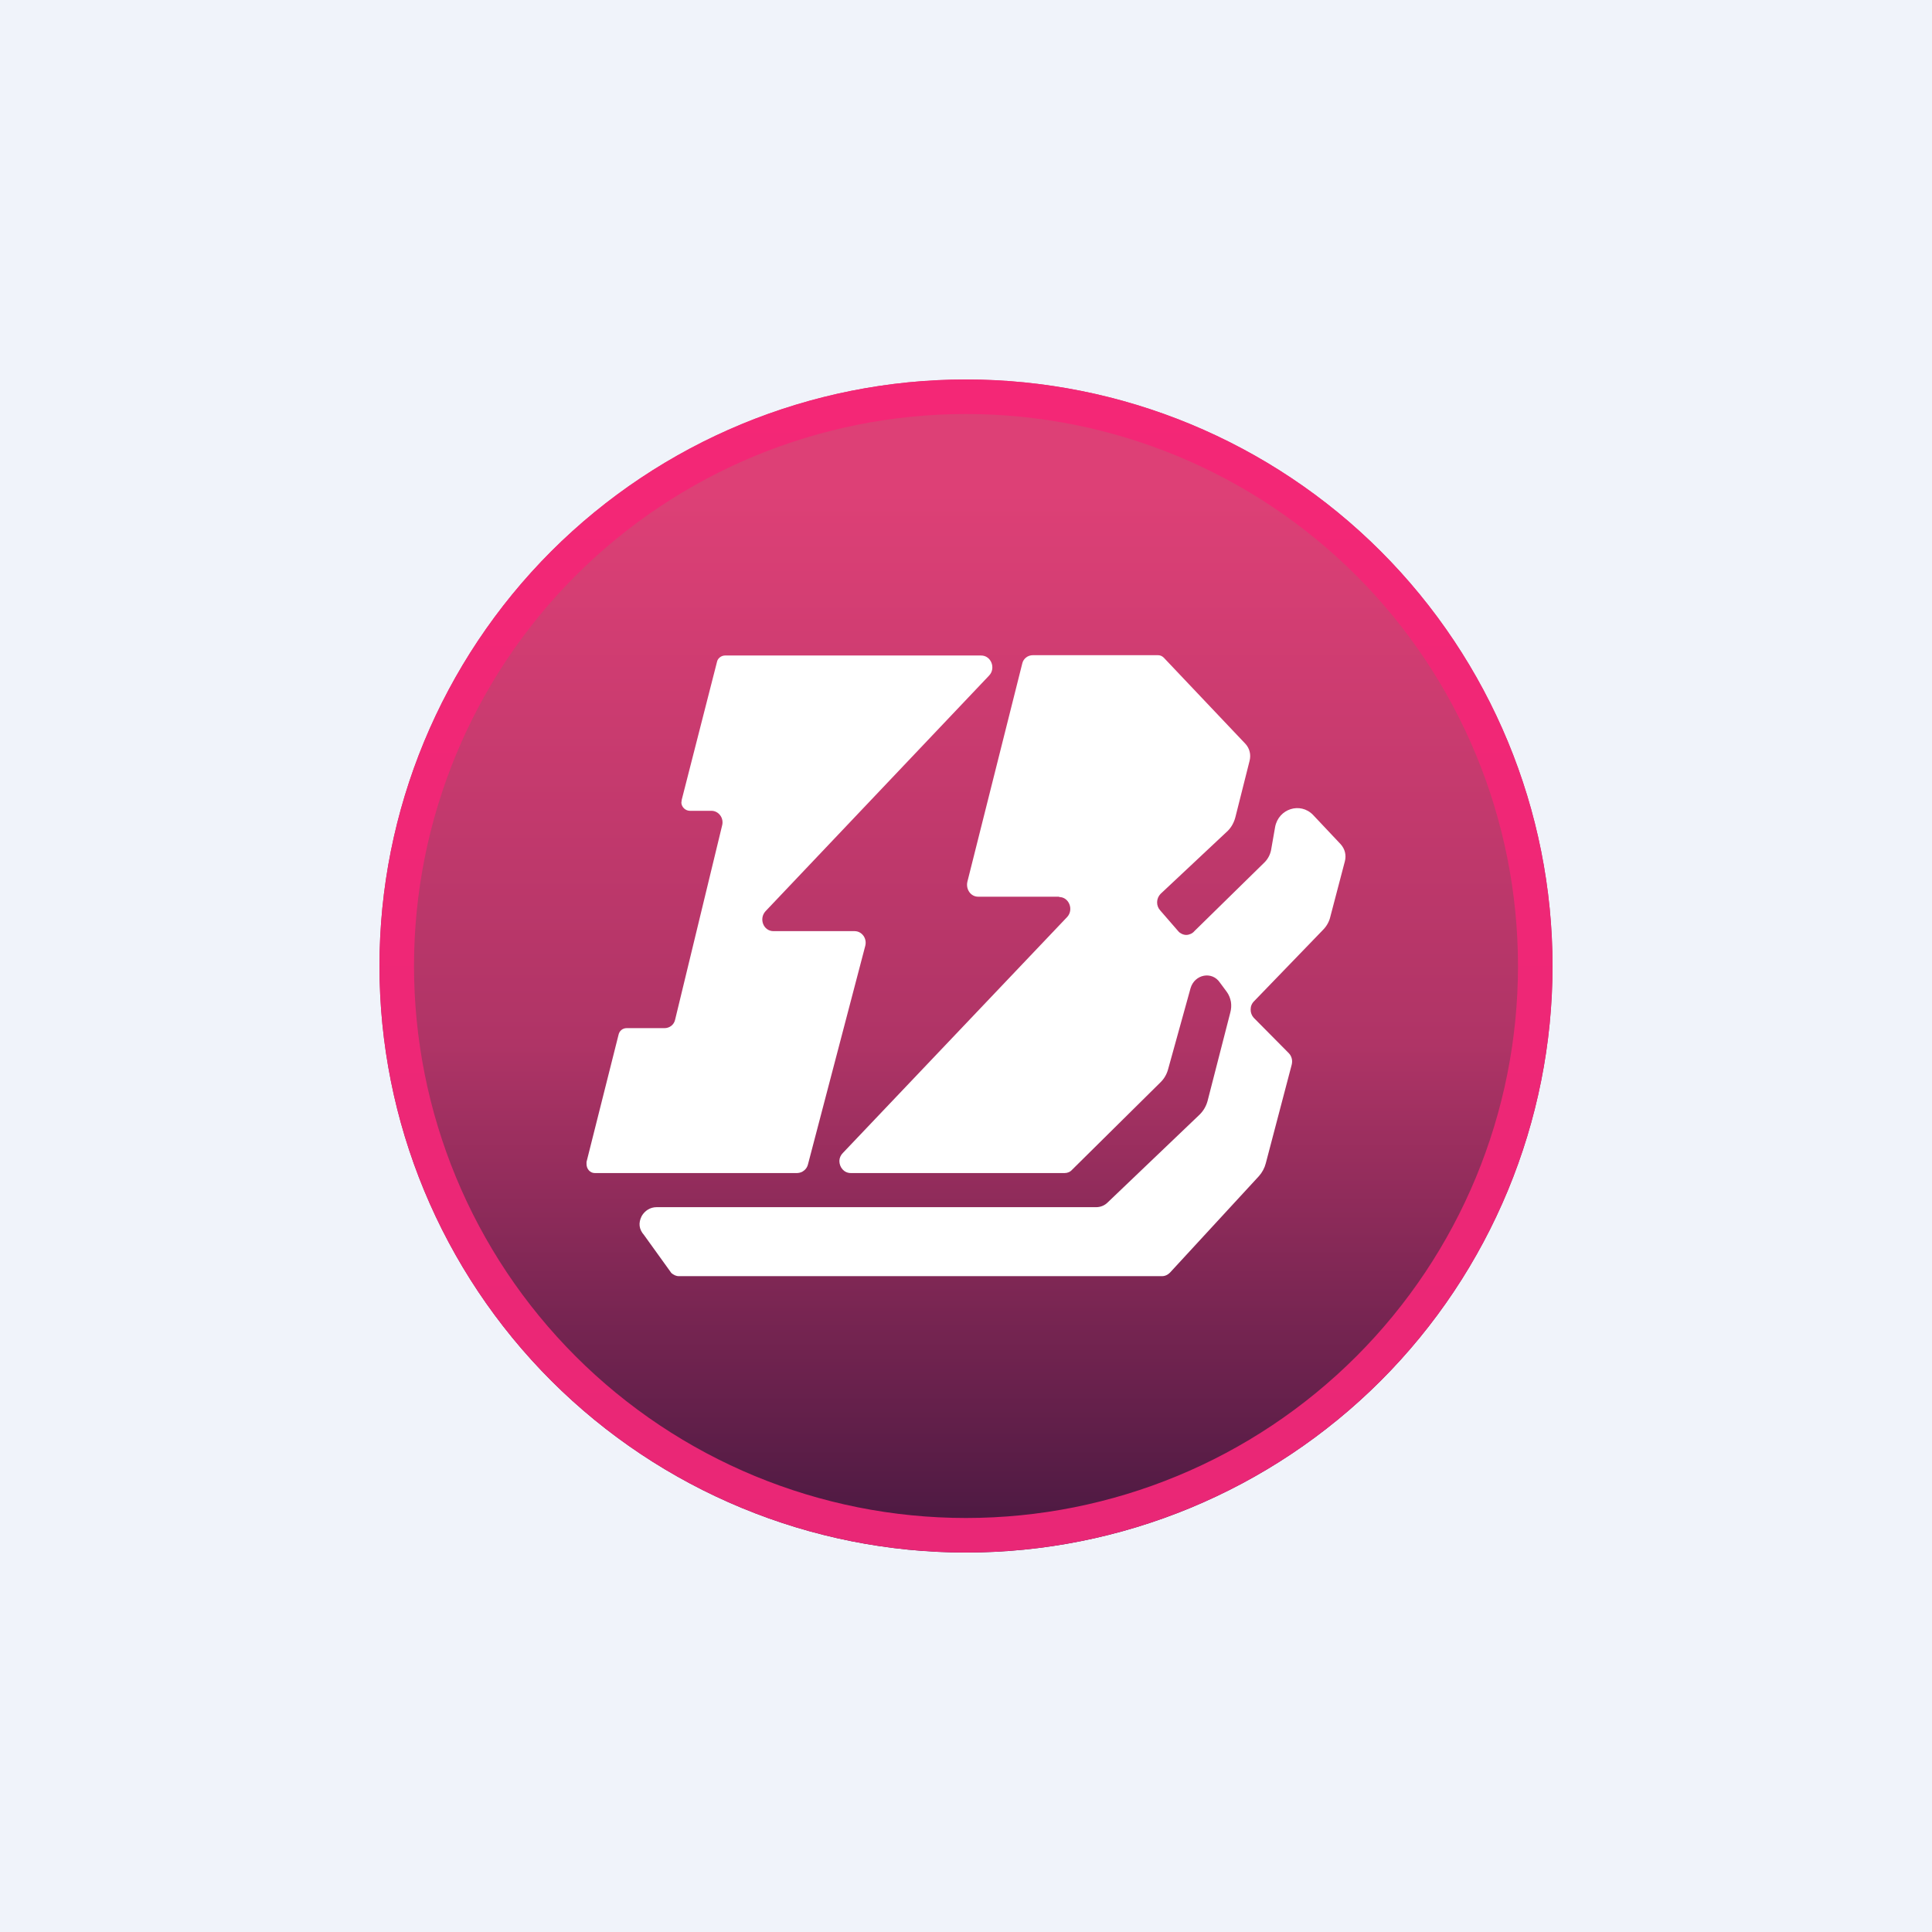 <svg width="24" height="24" viewBox="0 0 24 24" fill="none" xmlns="http://www.w3.org/2000/svg">
<rect x="0" y="0" width="24" height="24" fill="#333333" stroke="none"/>
<g clip-path="url(#clip0_31_7470)">
<path d="M0 0H24V24H0V0Z" fill="#F0F3FA"/>
<path d="M19.286 12C19.286 13.932 18.518 15.786 17.152 17.152C15.786 18.518 13.932 19.286 12 19.286C10.068 19.286 8.215 18.518 6.848 17.152C5.482 15.786 4.714 13.932 4.714 12C4.714 10.068 5.482 8.215 6.848 6.848C8.215 5.482 10.068 4.714 12 4.714C13.932 4.714 15.786 5.482 17.152 6.848C18.518 8.215 19.286 10.068 19.286 12Z" fill="url(#paint0_linear_31_7470)"/>
<path fill-rule="evenodd" clip-rule="evenodd" d="M12 18.857C13.819 18.857 15.563 18.135 16.849 16.849C18.135 15.563 18.857 13.819 18.857 12C18.857 10.181 18.135 8.437 16.849 7.151C15.563 5.865 13.819 5.143 12 5.143C10.181 5.143 8.437 5.865 7.151 7.151C5.865 8.437 5.143 10.181 5.143 12C5.143 13.819 5.865 15.563 7.151 16.849C8.437 18.135 10.181 18.857 12 18.857ZM12 19.286C13.932 19.286 15.786 18.518 17.152 17.152C18.518 15.786 19.286 13.932 19.286 12C19.286 10.068 18.518 8.215 17.152 6.848C15.786 5.482 13.932 4.714 12 4.714C10.068 4.714 8.215 5.482 6.848 6.848C5.482 8.215 4.714 10.068 4.714 12C4.714 13.932 5.482 15.786 6.848 17.152C8.215 18.518 10.068 19.286 12 19.286Z" fill="url(#paint1_linear_31_7470)"/>
<path d="M12.188 8.143C12.313 8.143 12.373 8.302 12.287 8.392L9.51 11.319C9.424 11.413 9.484 11.567 9.608 11.567H10.616C10.706 11.567 10.774 11.657 10.748 11.752L10.037 14.464C10.03 14.494 10.013 14.521 9.989 14.54C9.965 14.56 9.935 14.571 9.904 14.572H7.388C7.329 14.572 7.286 14.52 7.286 14.46V14.434L7.684 12.853C7.689 12.83 7.701 12.81 7.719 12.795C7.737 12.78 7.76 12.772 7.783 12.772H8.254C8.319 12.772 8.374 12.729 8.387 12.665L8.97 10.256C8.996 10.162 8.927 10.072 8.837 10.072H8.567C8.541 10.071 8.516 10.06 8.497 10.042C8.478 10.024 8.466 9.999 8.464 9.973L8.469 9.934L8.906 8.225C8.91 8.202 8.923 8.181 8.941 8.167C8.959 8.152 8.981 8.144 9.004 8.143H12.188Z" fill="white"/>
<path d="M13.157 11.143C13.281 11.143 13.341 11.302 13.256 11.392L10.47 14.323C10.444 14.349 10.428 14.384 10.427 14.421C10.427 14.499 10.483 14.572 10.569 14.572H13.226C13.26 14.572 13.294 14.559 13.32 14.529L14.417 13.444C14.46 13.402 14.494 13.346 14.511 13.281L14.79 12.274C14.841 12.103 15.056 12.06 15.154 12.206L15.24 12.322C15.266 12.358 15.283 12.401 15.291 12.445C15.298 12.49 15.295 12.535 15.283 12.579L15 13.68C14.982 13.744 14.948 13.801 14.901 13.847L13.761 14.936C13.724 14.974 13.673 14.995 13.62 14.996H8.156C8.078 14.996 8.01 15.039 7.971 15.107C7.928 15.193 7.937 15.27 8.001 15.343L8.34 15.814C8.366 15.836 8.396 15.853 8.434 15.853H14.434C14.473 15.853 14.507 15.836 14.533 15.81L15.639 14.61C15.679 14.565 15.709 14.51 15.724 14.451L16.046 13.226C16.052 13.201 16.053 13.175 16.047 13.151C16.041 13.126 16.029 13.103 16.011 13.084L15.574 12.643C15.549 12.615 15.535 12.578 15.536 12.54C15.536 12.502 15.549 12.467 15.579 12.437L16.436 11.55C16.479 11.507 16.513 11.447 16.526 11.387L16.706 10.701C16.716 10.664 16.717 10.625 16.708 10.588C16.699 10.55 16.68 10.516 16.654 10.487L16.311 10.123C16.153 9.96 15.883 10.046 15.84 10.273L15.789 10.564C15.777 10.619 15.75 10.67 15.711 10.71L14.837 11.567C14.825 11.582 14.809 11.593 14.792 11.601C14.774 11.609 14.755 11.614 14.736 11.614C14.717 11.614 14.698 11.609 14.681 11.601C14.664 11.593 14.648 11.582 14.636 11.567L14.413 11.31C14.387 11.282 14.373 11.245 14.374 11.206C14.375 11.168 14.39 11.132 14.417 11.104L15.253 10.32C15.296 10.277 15.33 10.217 15.347 10.149L15.523 9.45C15.532 9.414 15.533 9.375 15.524 9.339C15.515 9.302 15.497 9.268 15.471 9.24L14.456 8.169C14.446 8.159 14.435 8.152 14.422 8.146C14.41 8.141 14.396 8.139 14.383 8.139H12.831C12.767 8.139 12.711 8.182 12.698 8.246L12.017 10.954C11.996 11.049 12.06 11.139 12.15 11.139H13.157V11.143Z" fill="white"/>
</g>
<defs>
<linearGradient id="paint0_linear_31_7470" x1="12" y1="6.133" x2="12" y2="19.286" gradientUnits="userSpaceOnUse">
<stop stop-color="#DD4076"/>
<stop offset="0.52" stop-color="#AF3466"/>
<stop offset="1" stop-color="#471840"/>
</linearGradient>
<linearGradient id="paint1_linear_31_7470" x1="12" y1="4.714" x2="12" y2="19.286" gradientUnits="userSpaceOnUse">
<stop stop-color="#F42776"/>
<stop offset="1" stop-color="#E92776"/>
</linearGradient>
<clipPath id="clip0_31_7470">
<rect width="24" height="24" fill="white"/>
</clipPath>
</defs>
</svg>
